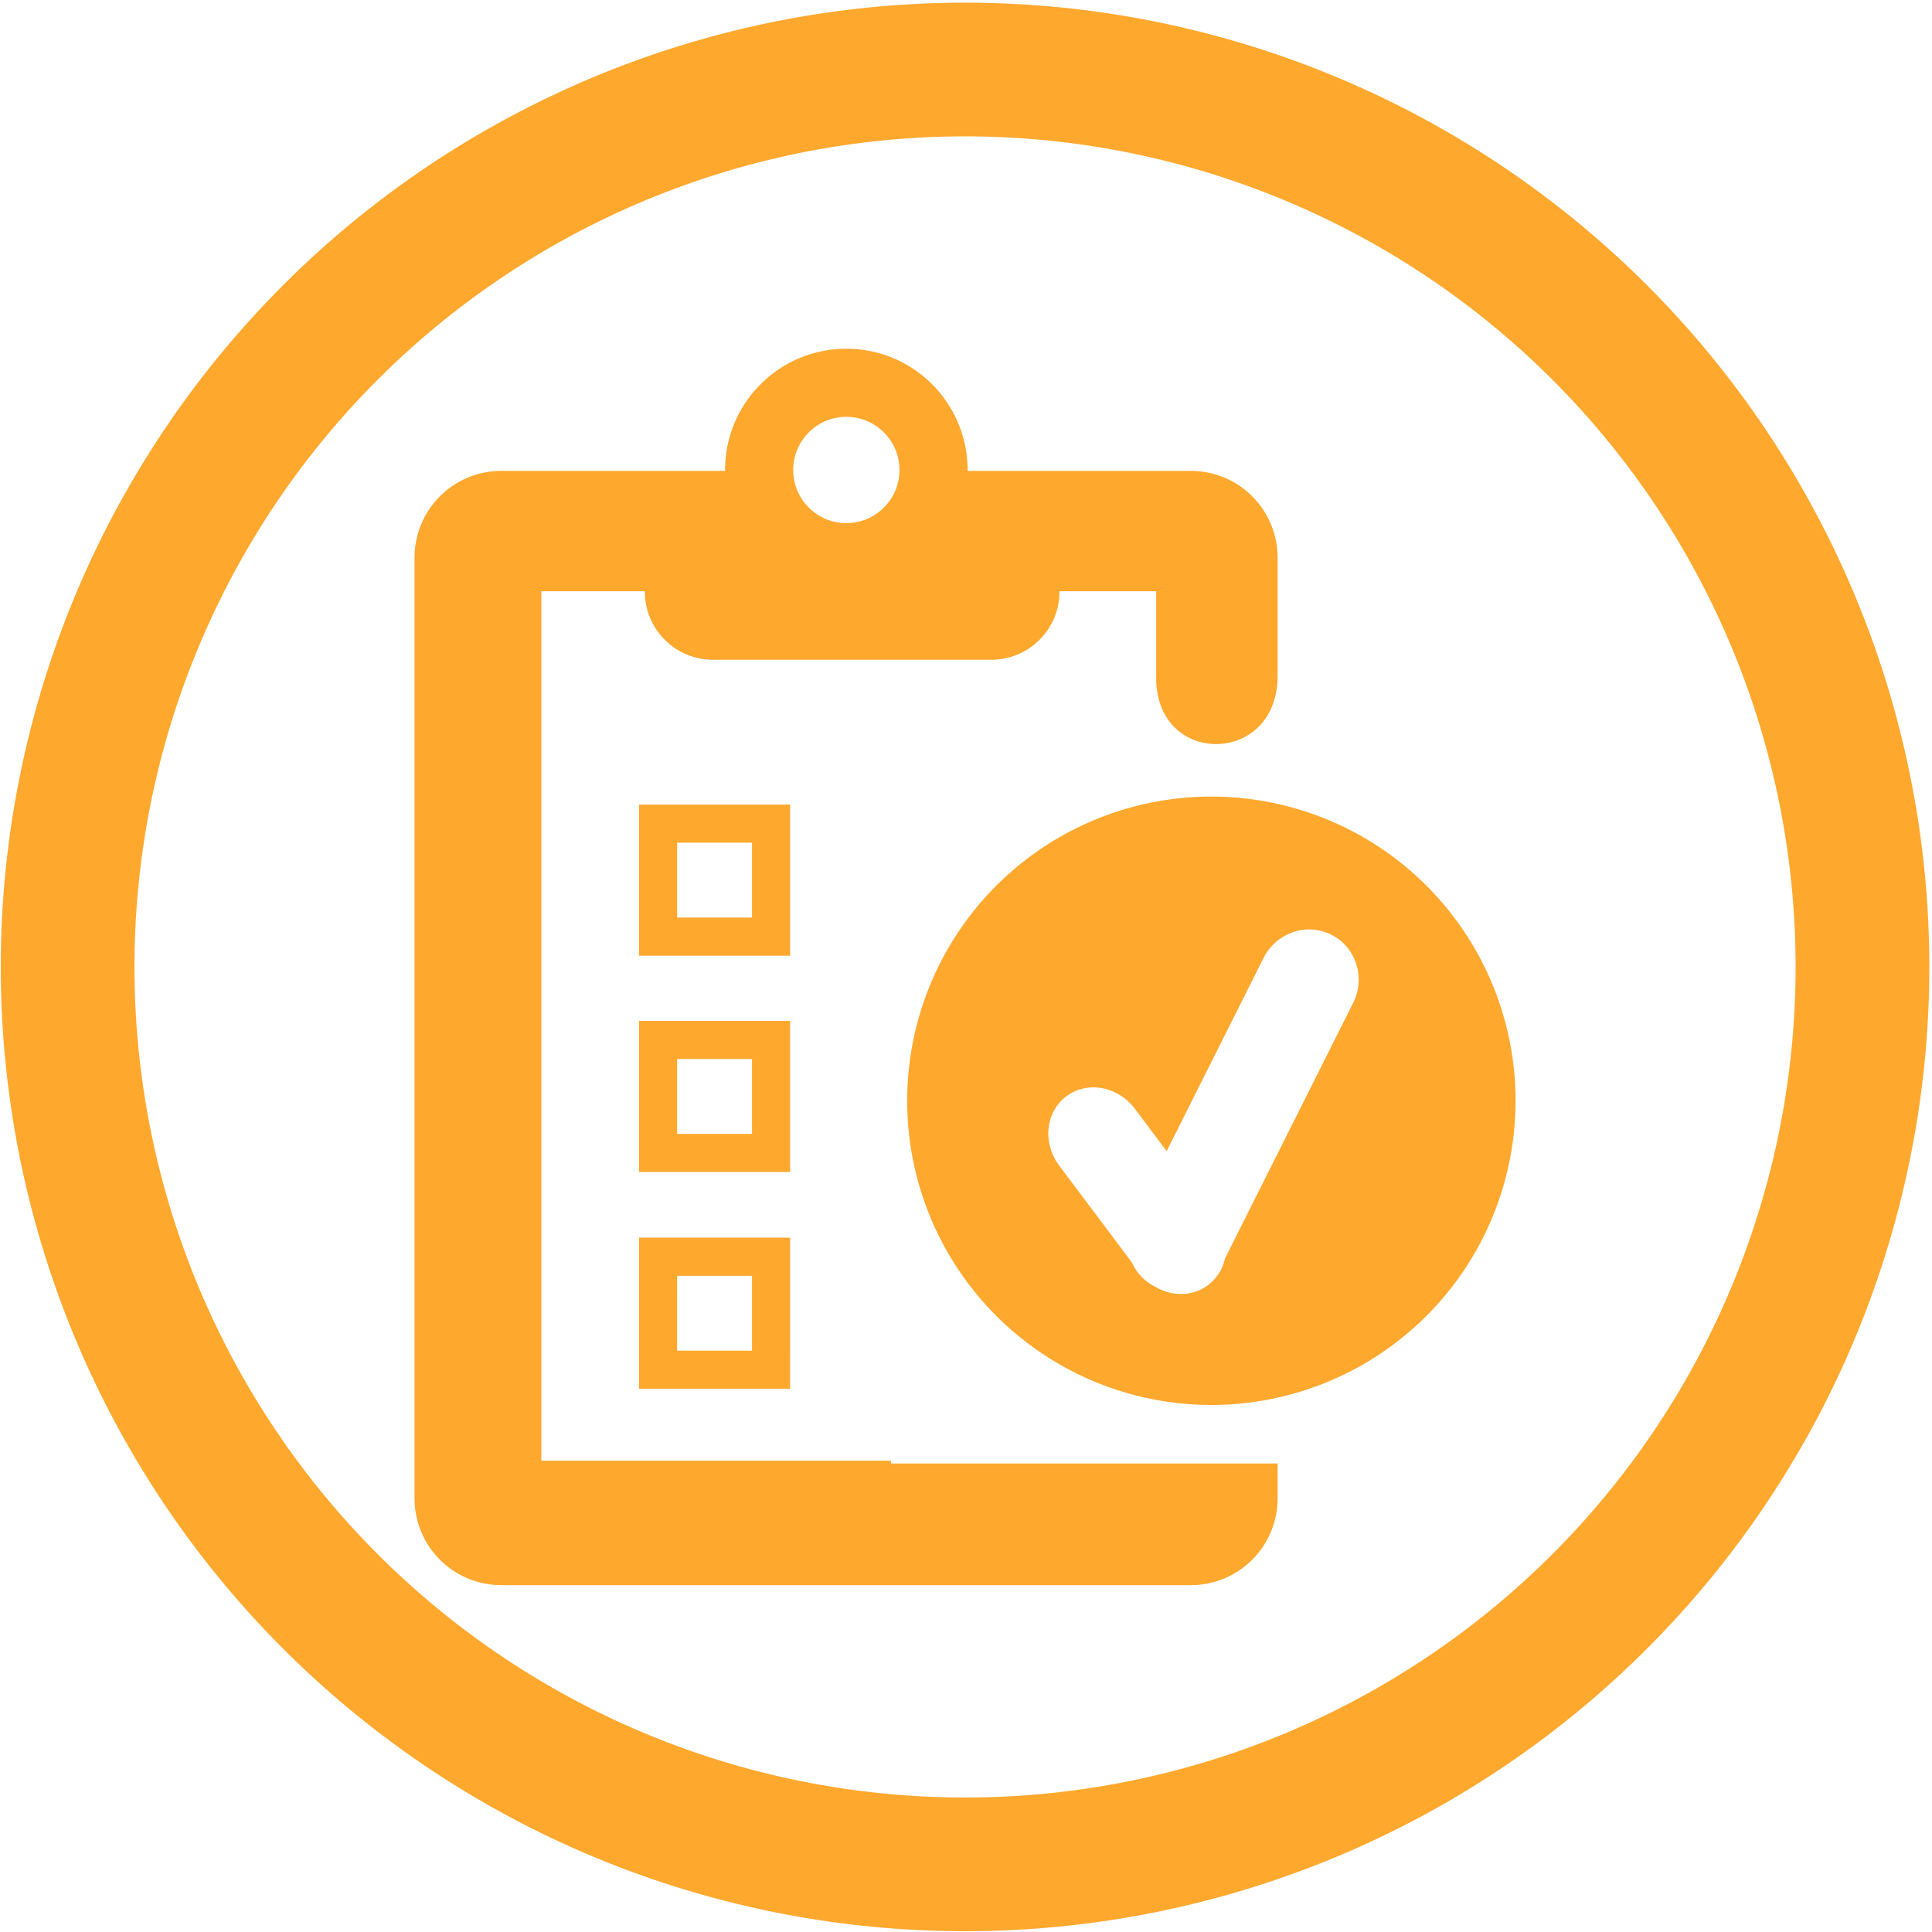 <?xml version="1.0" encoding="UTF-8" standalone="no"?>
<!-- Created with Inkscape (http://www.inkscape.org/) -->

<svg
   width="400mm"
   height="400mm"
   viewBox="0 0 400 400"
   version="1.1"
   id="svg471"
   inkscape:version="1.2 (dc2aeda, 2022-05-15)"
   sodipodi:docname="completed.svg"
   xmlns:inkscape="http://www.inkscape.org/namespaces/inkscape"
   xmlns:sodipodi="http://sodipodi.sourceforge.net/DTD/sodipodi-0.dtd"
   xmlns="http://www.w3.org/2000/svg"
   xmlns:svg="http://www.w3.org/2000/svg">
  <sodipodi:namedview
     id="namedview473"
     pagecolor="#505050"
     bordercolor="#eeeeee"
     borderopacity="1"
     inkscape:showpageshadow="0"
     inkscape:pageopacity="0"
     inkscape:pagecheckerboard="0"
     inkscape:deskcolor="#505050"
     inkscape:document-units="mm"
     showgrid="false"
     showguides="true"
     inkscape:zoom="0.29006717"
     inkscape:cx="665.36313"
     inkscape:cy="880.83046"
     inkscape:window-width="1440"
     inkscape:window-height="872"
     inkscape:window-x="1920"
     inkscape:window-y="28"
     inkscape:window-maximized="0"
     inkscape:current-layer="layer1">
    <sodipodi:guide
       position="0,437.493"
       orientation="1,0"
       id="guide592"
       inkscape:locked="false" />
    <sodipodi:guide
       position="399.637,416.19"
       orientation="1,0"
       id="guide594"
       inkscape:locked="false" />
    <sodipodi:guide
       position="434.573,400"
       orientation="0,-1"
       id="guide596"
       inkscape:locked="false" />
    <sodipodi:guide
       position="424.348,-0.489"
       orientation="0,-1"
       id="guide598"
       inkscape:locked="false" />
    <sodipodi:guide
       position="345.102,199.755"
       orientation="0,-1"
       id="guide600"
       inkscape:locked="false" />
    <sodipodi:guide
       position="200.106,302.639"
       orientation="1,0"
       id="guide602"
       inkscape:locked="false" />
  </sodipodi:namedview>
  <defs
     id="defs468" />
  <g
     inkscape:label="Layer 1"
     inkscape:groupmode="layer"
     id="layer1">
    <path
       id="path682"
       style="fill:#ffa82e;stroke-width:0.489;stroke-linejoin:bevel;paint-order:fill markers stroke;fill-opacity:1"
       d="M 199.801,0.553 A 199.642,199.642 0 0 0 0.159,200.195 199.642,199.642 0 0 0 199.801,399.837 199.642,199.642 0 0 0 399.444,200.195 199.642,199.642 0 0 0 199.801,0.553 Z m 0,27.681 A 171.961,171.961 0 0 1 371.762,200.195 171.961,171.961 0 0 1 199.801,372.155 171.961,171.961 0 0 1 27.841,200.195 171.961,171.961 0 0 1 199.801,28.234 Z" />
    <path
       id="rect1152"
       style="fill:#ffa82e;fill-opacity:1;stroke-width:0.4;stroke-linejoin:bevel;paint-order:fill markers stroke"
       d="m 175.222,72.202 c -13.865,1.7e-4 -25.104,11.24 -25.104,25.104 0.002,0.062 0.004,0.124 0.007,0.186 H 103.824 c -9.973,0 -18.003,8.029 -18.003,18.002 v 194.692 c 0,9.973 8.029,18.002 18.003,18.002 h 142.685 c 9.973,0 18.003,-8.029 18.003,-18.002 v -7.186 h -80.047 v -0.582 h -72.39 V 122.411 h 21.426 c -5e-5,0.016 -0.001,0.031 -0.001,0.047 0,7.832 6.305,14.137 14.137,14.137 h 57.581 c 7.832,0 14.137,-6.305 14.137,-14.137 0,-0.016 -0.001,-0.031 -0.001,-0.047 h 20.023 v 17.744 c -0.202,18.607 24.98,18.462 25.135,0 v -24.662 c 0,-9.973 -8.029,-18.002 -18.003,-18.002 h -46.189 c 0.002,-0.062 0.005,-0.124 0.007,-0.186 1.2e-4,-13.865 -11.24,-25.105 -25.104,-25.104 z m 0,14.104 c 6.076,-9.1e-5 11.001,4.925 11.001,11.001 -1.9e-4,6.075 -4.925,11 -11.001,11 -6.075,-2e-4 -11,-4.925 -11,-11 -9e-5,-6.075 4.925,-11.001 11,-11.001 z m 75.581,78.618 a 62.978,62.978 0 0 0 -62.979,62.978 62.978,62.978 0 0 0 62.979,62.978 62.978,62.978 0 0 0 62.978,-62.978 62.978,62.978 0 0 0 -62.978,-62.978 z m -118.501,1.655 v 31.284 h 31.284 v -31.284 z m 7.889,7.889 h 15.506 v 15.506 H 140.191 Z m 130.939,17.97 c 1.518,0.011 3.053,0.36 4.498,1.085 5.14,2.578 7.15,8.896 4.507,14.166 l -26.532,52.904 c -0.476,2.144 -1.649,4.092 -3.487,5.472 -3.202,2.404 -7.493,2.394 -10.946,0.333 -0.024,-0.012 -0.048,-0.022 -0.072,-0.034 -2.202,-1.104 -3.827,-2.896 -4.76,-4.997 l -15.01,-19.997 c -3.539,-4.715 -2.893,-11.135 1.448,-14.394 4.342,-3.259 10.686,-2.086 14.225,2.629 l 6.546,8.721 20.031,-39.943 c 1.9,-3.788 5.671,-5.973 9.55,-5.945 z m -138.828,18.923 v 31.284 h 31.284 v -31.284 z m 7.889,7.889 h 15.506 v 15.506 H 140.191 Z m -7.889,36.997 v 31.284 h 31.284 V 256.246 Z m 7.889,7.889 h 15.506 v 15.506 H 140.191 Z" />
  </g>
</svg>
